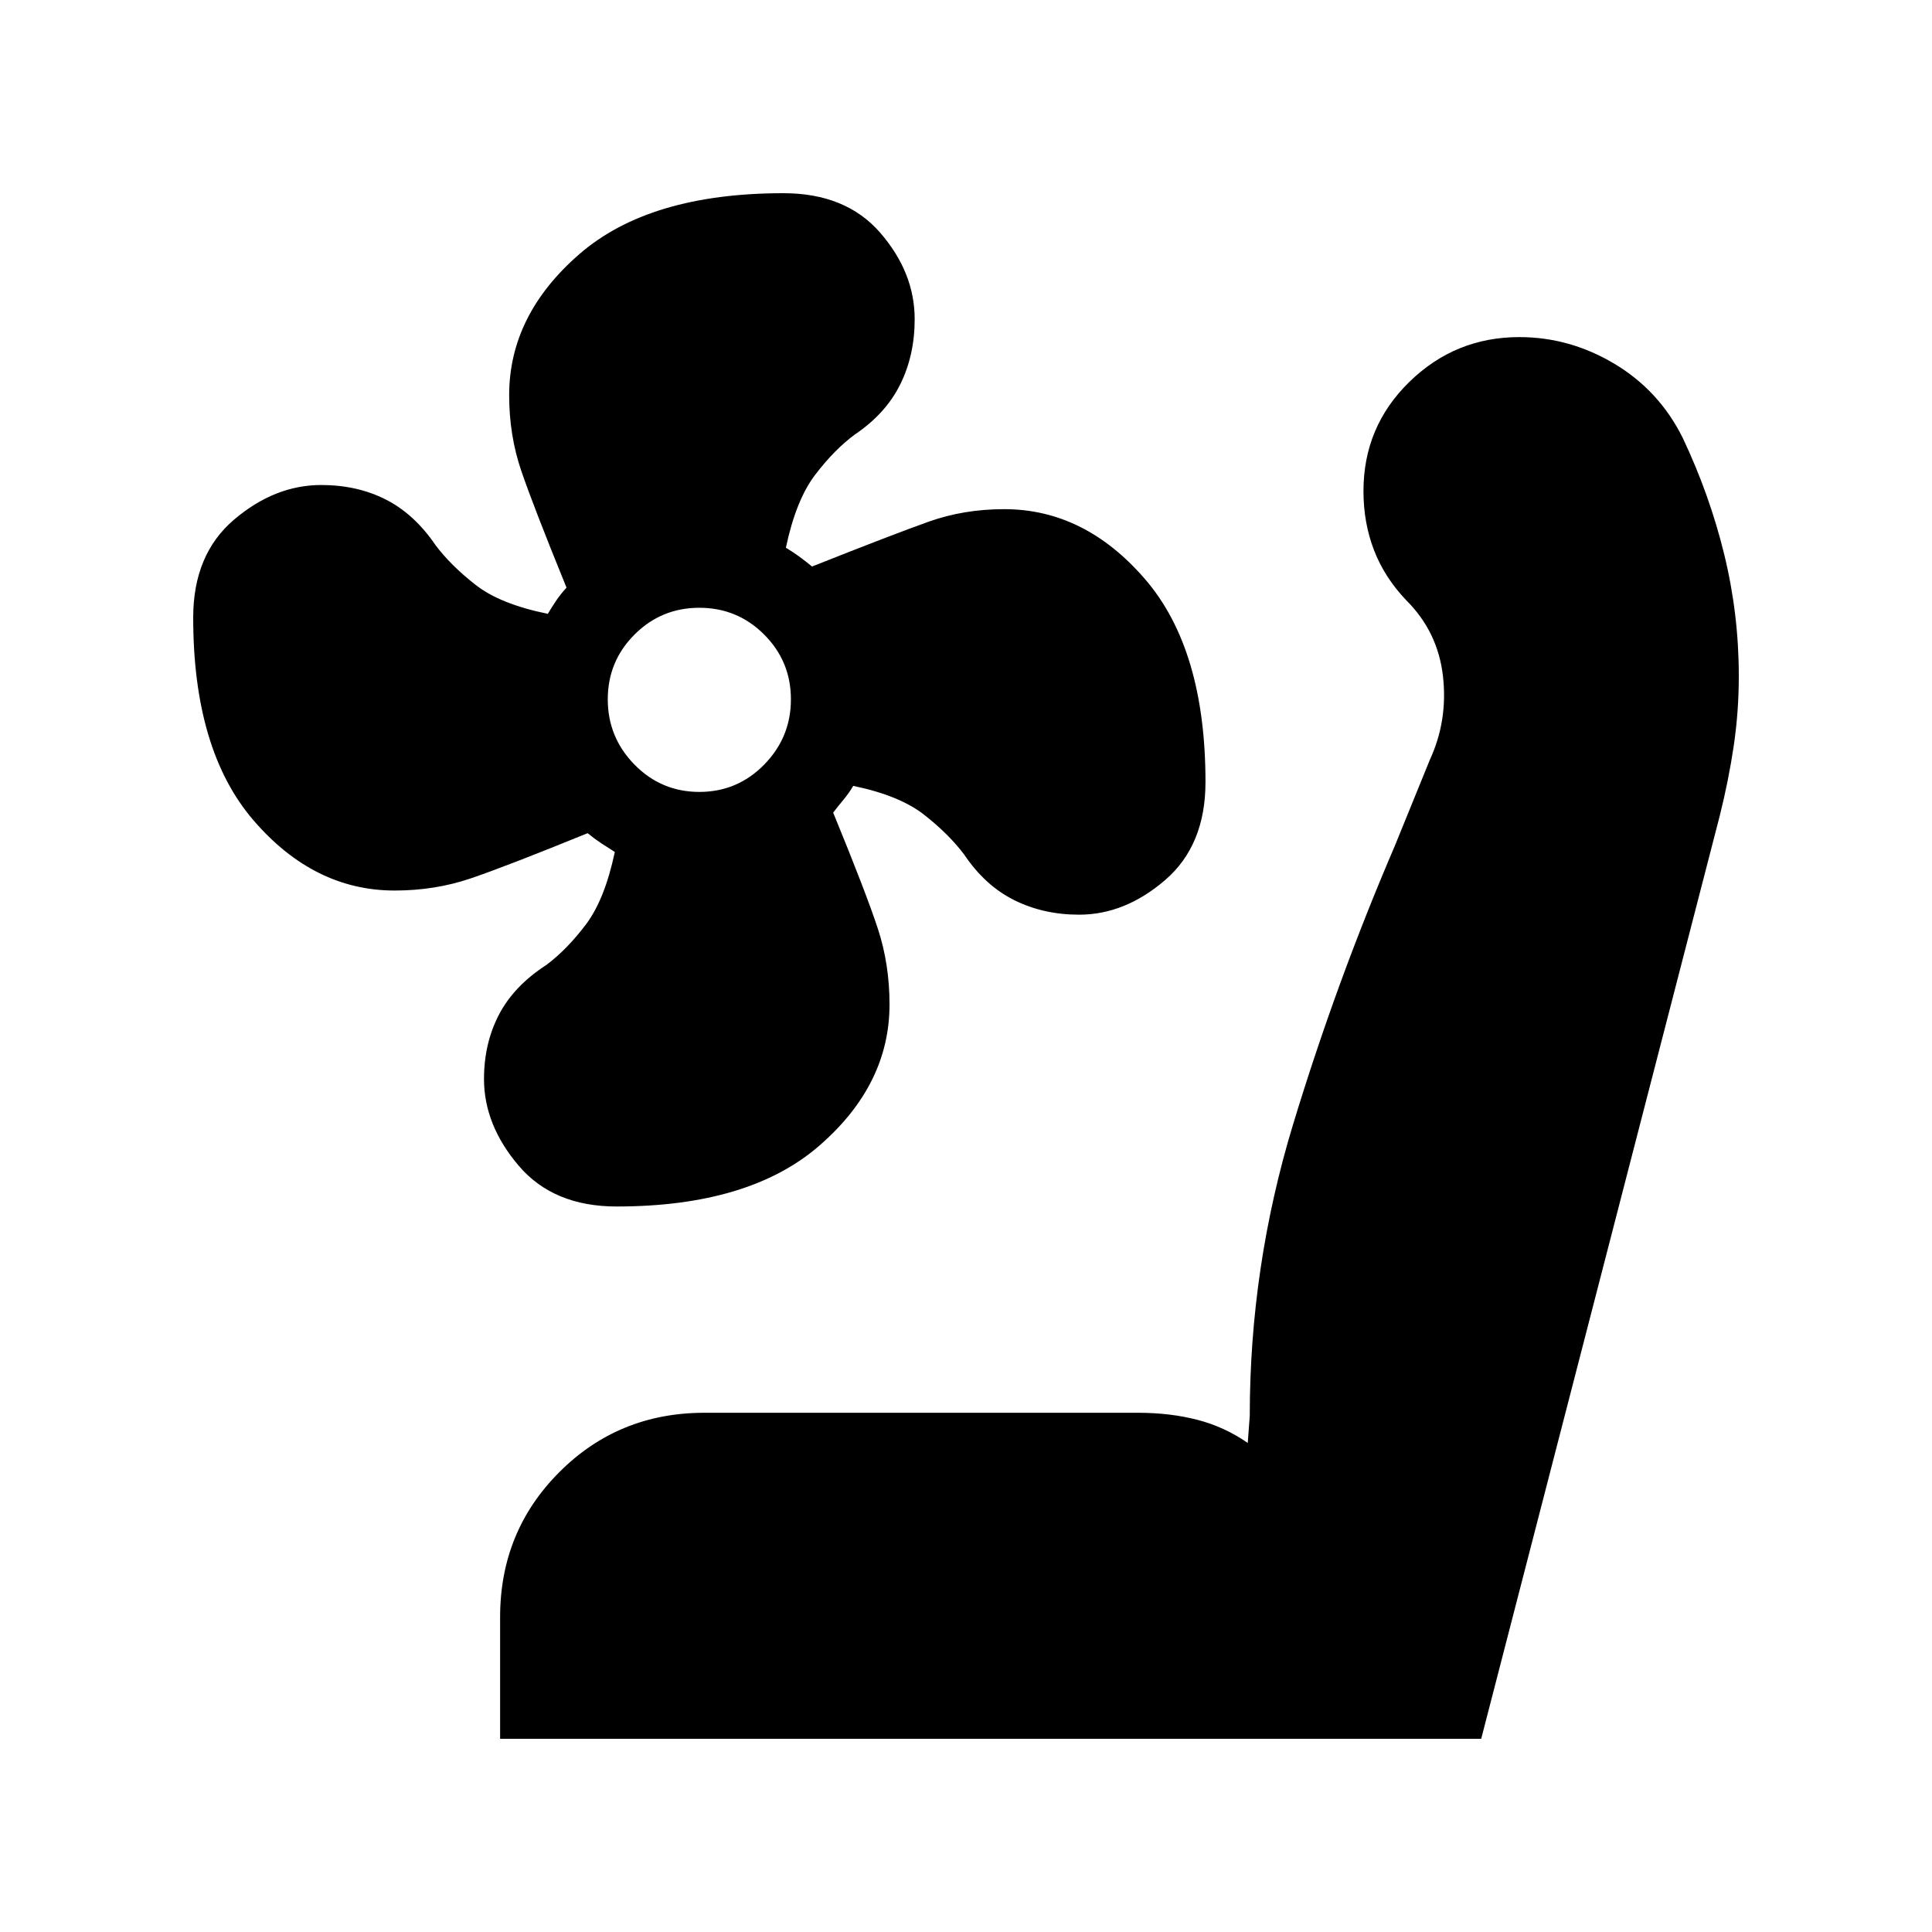 <svg xmlns="http://www.w3.org/2000/svg" height="24" viewBox="0 -960 960 960" width="24"><path d="M306.41-360.5q-31.41 0-48.66-20.25Q240.5-401 240.5-423.87q0-17.68 7.43-31.95t23.52-24.68q10.24-7.65 19.64-20.08 9.41-12.42 14.41-36.08-3.5-2.18-6.81-4.37-3.31-2.19-6.69-4.97-40.5 16.5-58.19 22.5-17.69 6-37.71 6-40.05 0-70.07-34.81Q96-587.12 96-653.09q0-31.41 20.25-48.66Q136.5-719 159.62-719q17.87 0 32.06 7.2 14.19 7.2 24.7 22.63Q224-679 236.31-669.39q12.3 9.62 35.89 14.39 2.18-3.64 4.35-6.82 2.18-3.18 4.95-6.18-16.5-40.5-22.5-58.1t-6-37.52q0-39.83 34.87-70.1Q322.73-864 389.29-864q31.07 0 48.14 19.72 17.07 19.73 17.07 42.89 0 17.89-7.2 32.43t-22.63 24.93Q414.5-736.5 405-724q-9.5 12.5-14.5 36.16 3.6 2.18 6.61 4.37 3.02 2.19 6.39 4.97 40.73-16.17 58.11-22.33 17.37-6.17 37.38-6.17Q539-707 569-672.19q30 34.81 30 100.78 0 31.41-20 48.66-20 17.25-42.82 17.25-17.64 0-32.16-7.2-14.52-7.2-24.89-22.63-7.63-10.17-19.88-19.78-12.25-9.62-35.28-14.39-2.14 3.64-4.8 6.82-2.67 3.18-5.17 6.47 16.5 40.21 22.25 57.81t5.75 37.52q0 39.83-34.81 70.1-34.81 30.28-100.78 30.28Zm41.09-206q18.9 0 32.2-13.55Q393-593.6 393-612.5q0-18.9-13.3-32.2-13.3-13.3-32.2-13.3-18.9 0-32.2 13.3-13.3 13.3-13.3 32.2 0 18.9 13.3 32.45 13.3 13.55 32.2 13.55ZM248.5-96v-60.5q0-42.56 29.45-72.03T350-258h215.5q15.95 0 29.47 3.5Q608.5-251 620-243l1-13.5q0-73.95 21.5-144.72Q664-472 693-539.5l17.5-43q9-19.5 6.5-41.5t-18.15-37.64q-10.85-11.34-16.1-24.95-5.25-13.6-5.25-29.39 0-32.02 22.81-54.27t54.61-22.25q25.08 0 47.26 13.25t33.88 36.67q13.38 28.2 20.66 57.92 7.28 29.72 7.28 60.54 0 17.61-2.5 34.62-2.5 17-7 35L736-96H248.5Z"/></svg>